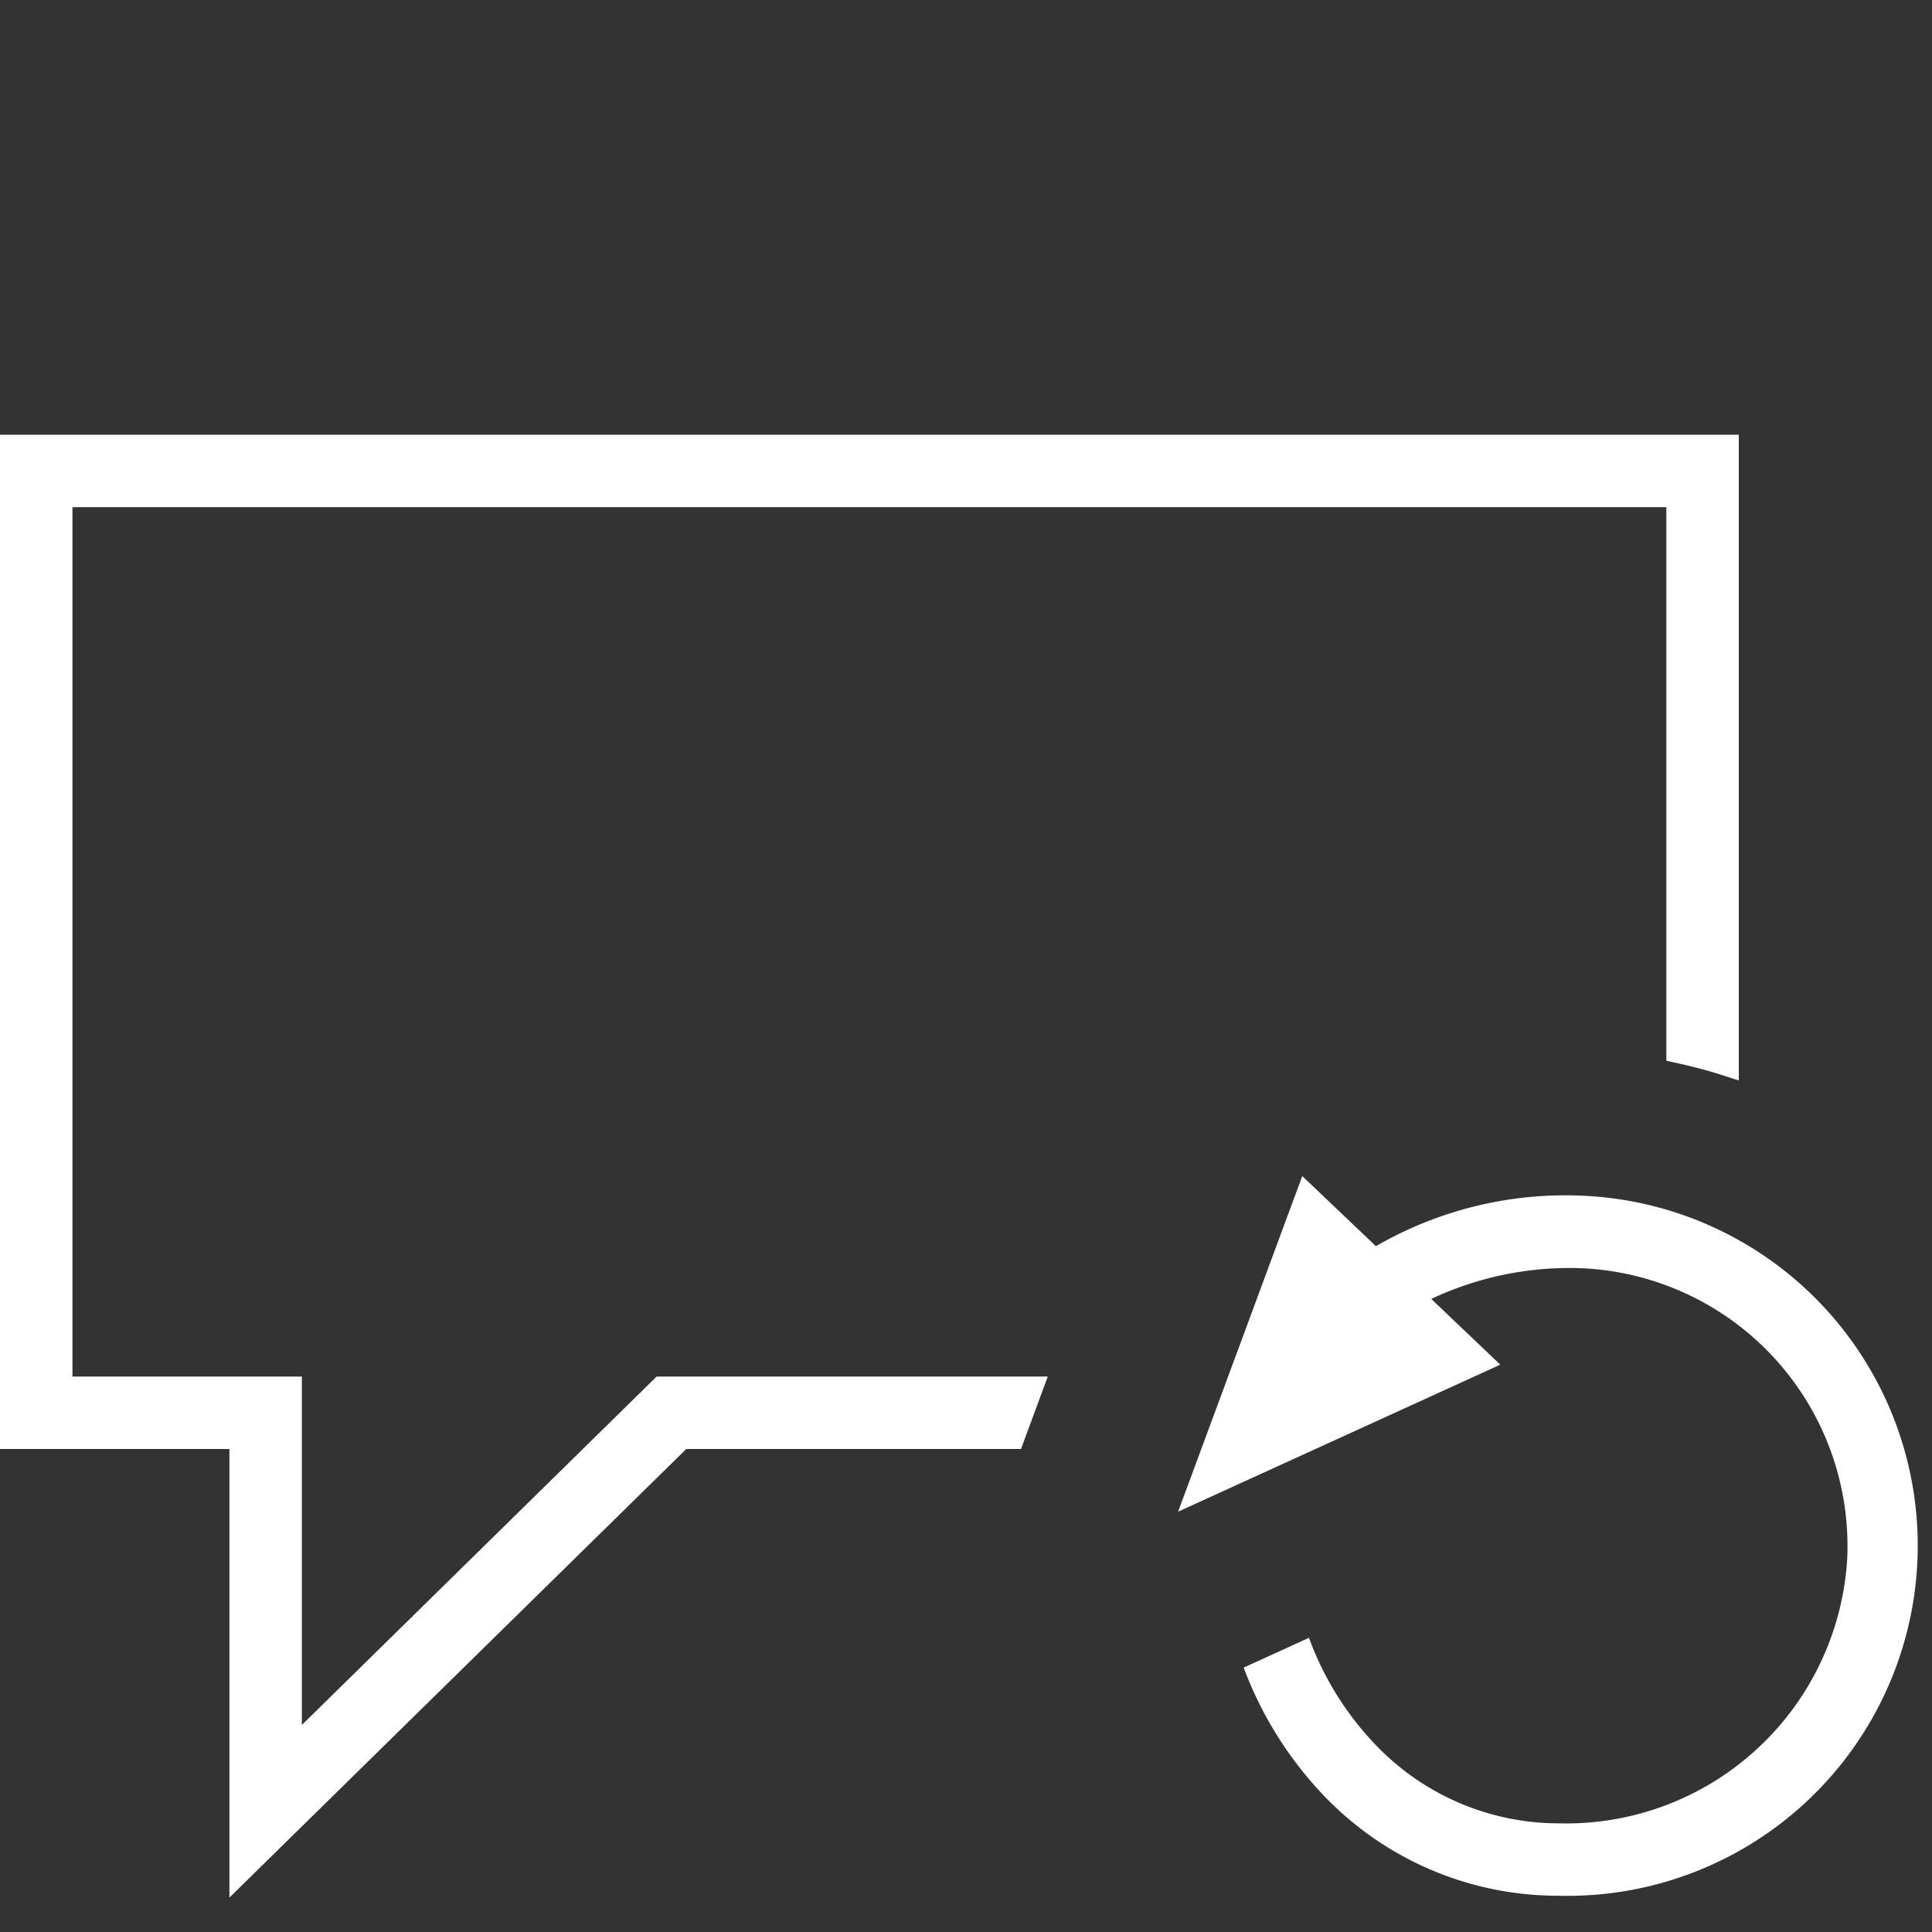 <svg xmlns="http://www.w3.org/2000/svg" viewBox="0 0 40 40"><rect x="0" y="0" width="40" height="40" fill="#333333" stroke="none"/><defs><style>.cls-1,.cls-2{fill:#fff;}.cls-1{fill-rule:evenodd;}</style></defs><g id="E2B2_messaging_resend_sms"><path class="cls-1" d="M32.826,24.759a7.832,7.832,0,0,0-4.339,1.042l-1.525-1.452-2.571,6.949,6.671-3.044-1.429-1.361a6.707,6.707,0,0,1,3.126-.635,5.758,5.758,0,0,1,5.486,6.005,5.826,5.826,0,0,1-5.937,5.488c-.029,0-.059-.001-.087-.001a5.246,5.246,0,0,1-3.769-1.655,6.335,6.335,0,0,1-1.351-2.186l-1.352.617a7.773,7.773,0,0,0,1.621,2.61A6.707,6.707,0,0,0,32.199,39.249c.037,0,.072.001.108.001a7.251,7.251,0,0,0,.518-14.491Z"/><path class="cls-2" d="M21.693,28.5H13.595L6.25,35.713V28.5H1.5v-18h33V21.961c.041.008.08.019.121.028.165.035.329.071.492.114.225.057.446.123.664.196.04.013.08.024.12.038.034.012.069.02.103.032V9H0V30H4.75v9.287L14.209,30h6.93Z"/></g></svg>